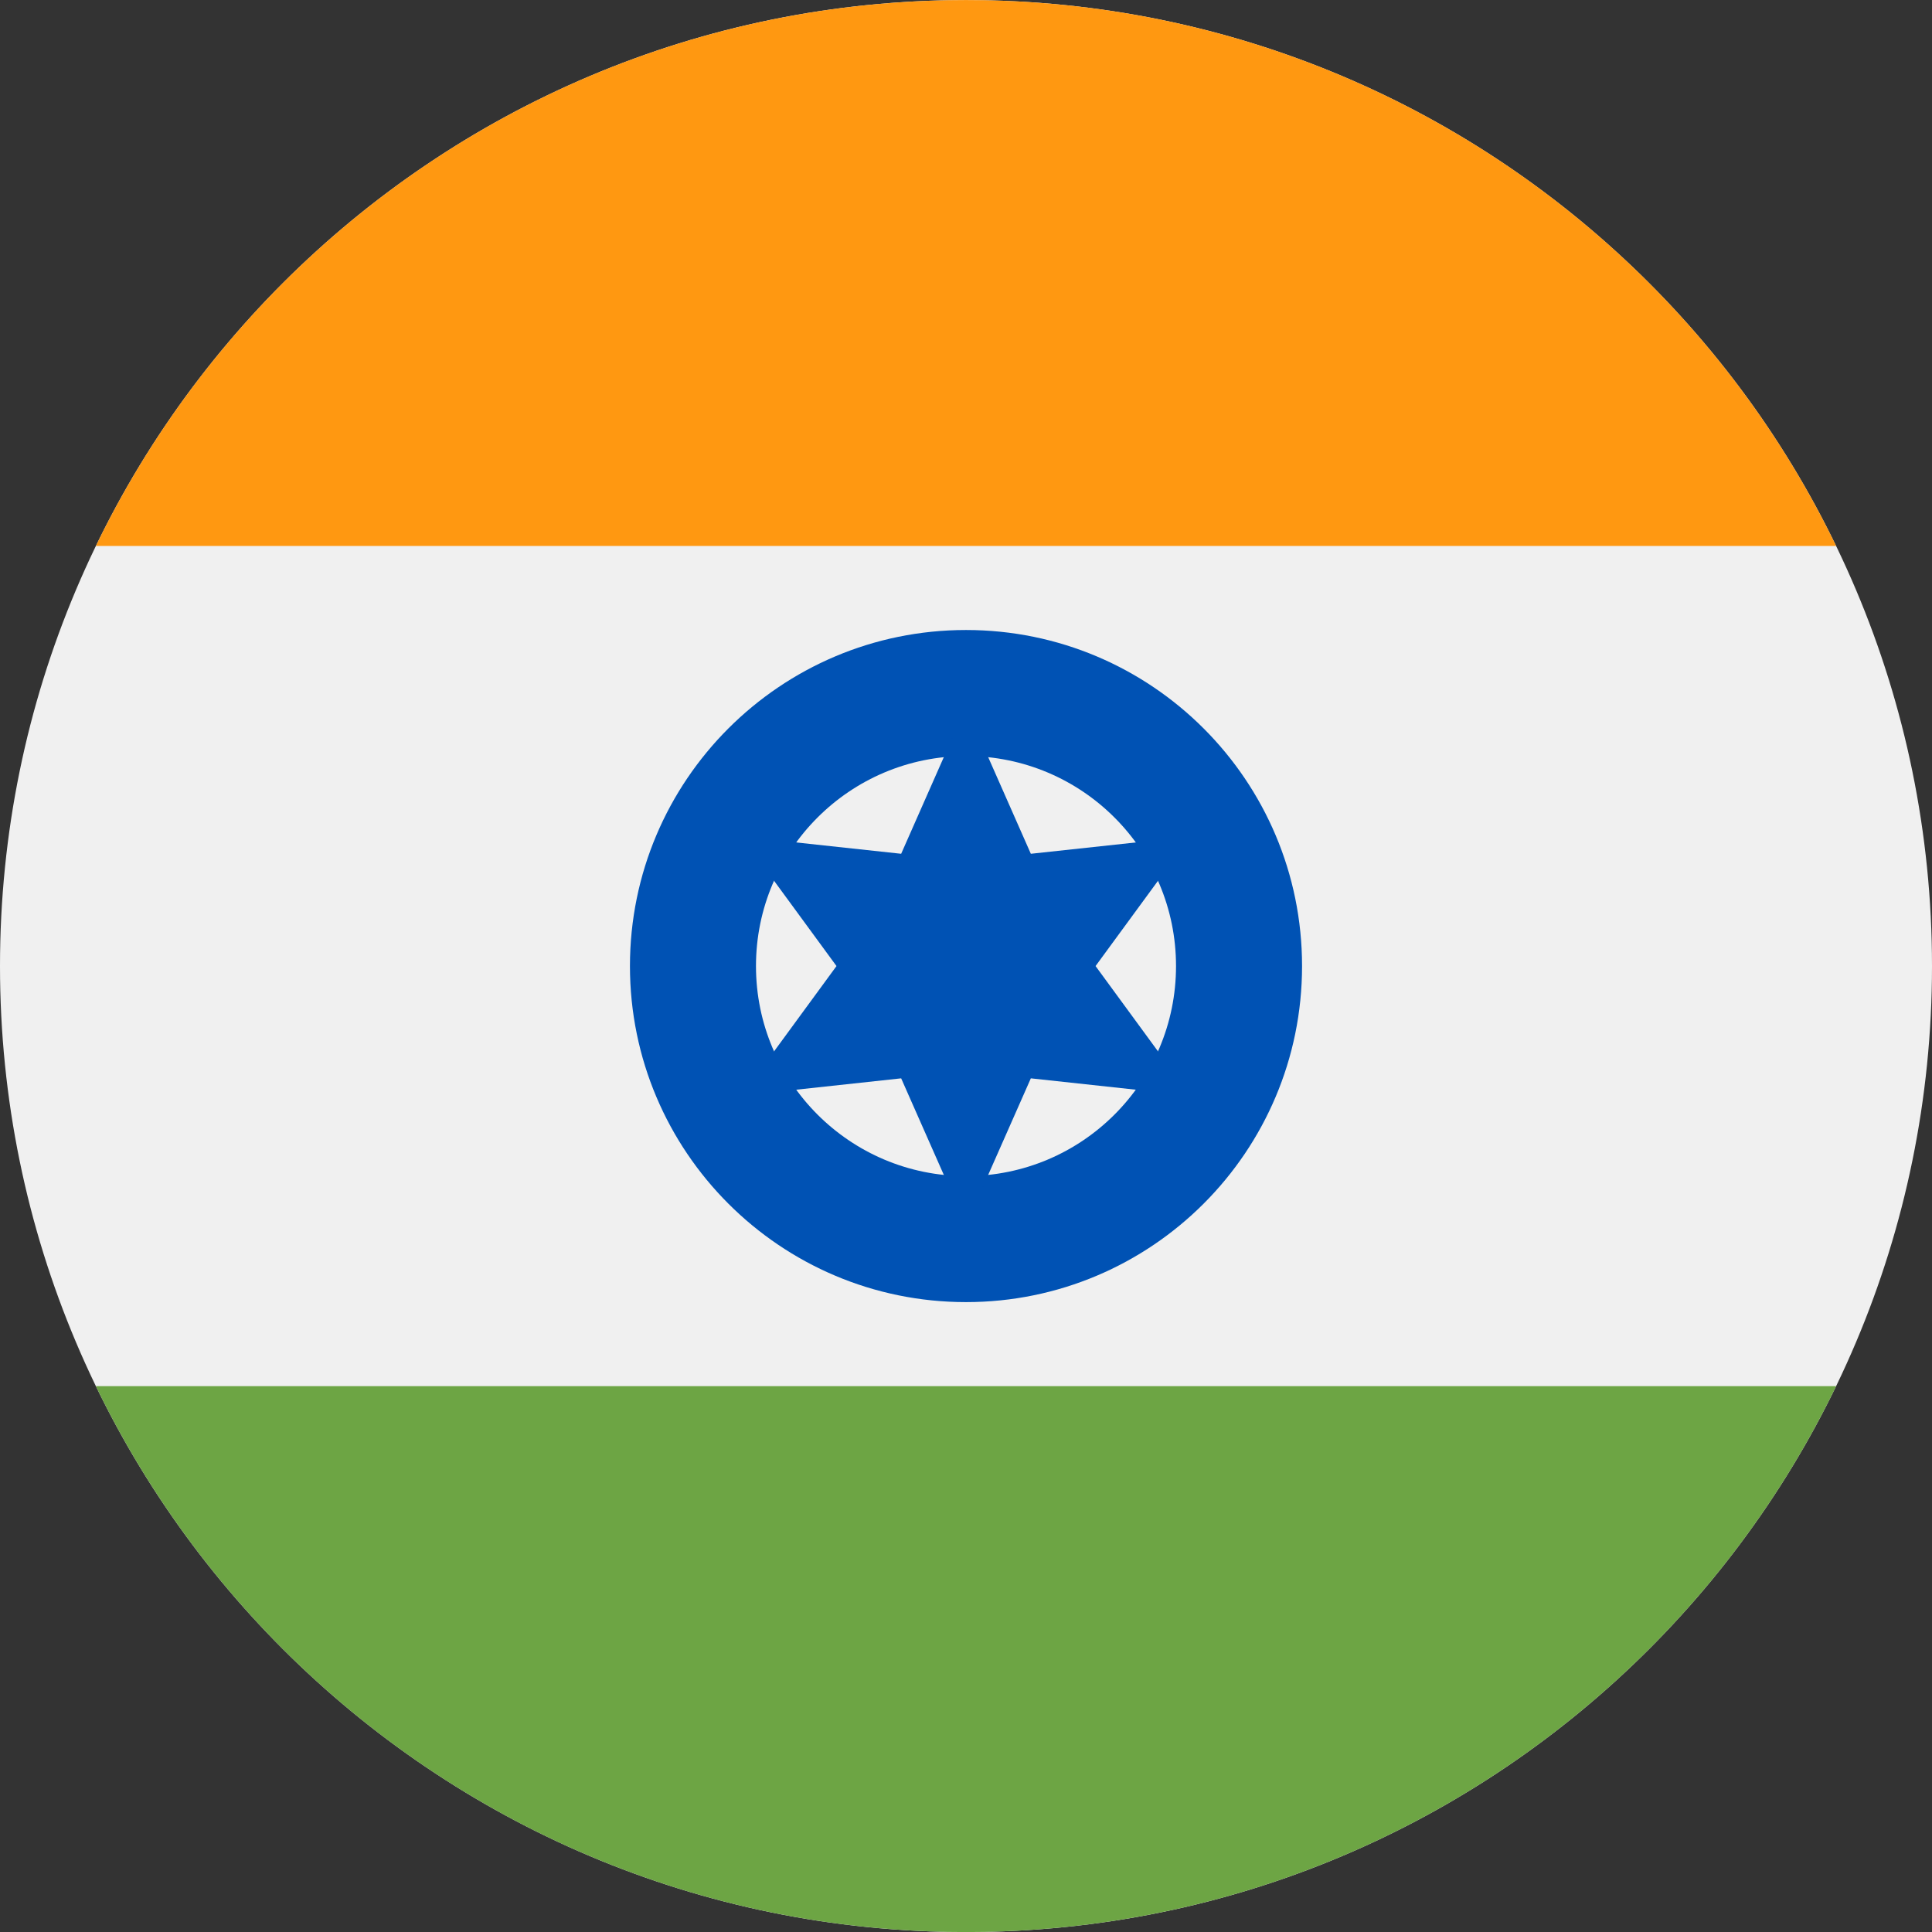 <svg width="34" height="34" viewBox="0 0 34 34" fill="none" xmlns="http://www.w3.org/2000/svg">
<rect x="0" y="0" width="34" height="34" fill="#333333" stroke="none"/>
<path d="M17 34.001C26.389 34.001 34 26.39 34 17.001C34 7.612 26.389 0.001 17 0.001C7.611 0.001 0 7.612 0 17.001C0 26.39 7.611 34.001 17 34.001Z" fill="#F0F0F0"/>
<path d="M17 0.001C10.259 0.001 4.436 3.924 1.687 9.608H32.313C29.562 3.921 23.741 0.001 17 0.001Z" fill="#FF9811"/>
<path d="M17 34.001C23.741 34.001 29.565 30.078 32.313 24.394H1.687C4.438 30.081 10.259 34.001 17 34.001Z" fill="#6DA544"/>
<path d="M17 22.915C20.266 22.915 22.914 20.267 22.914 17.001C22.914 13.735 20.266 11.087 17 11.087C13.734 11.087 11.086 13.735 11.086 17.001C11.086 20.267 13.734 22.915 17 22.915Z" fill="#0052B4"/>
<path d="M17 20.697C19.042 20.697 20.696 19.042 20.696 17.001C20.696 14.96 19.042 13.305 17 13.305C14.959 13.305 13.304 14.96 13.304 17.001C13.304 19.042 14.959 20.697 17 20.697Z" fill="#F0F0F0"/>
<path d="M17 12.44L18.141 15.025L20.949 14.722L19.28 17.001L20.949 19.281L18.141 18.977L17 21.56L15.859 18.977L13.052 19.281L14.721 17.001L13.052 14.722L15.859 15.025L17 12.44Z" fill="#0052B4"/>
</svg>

